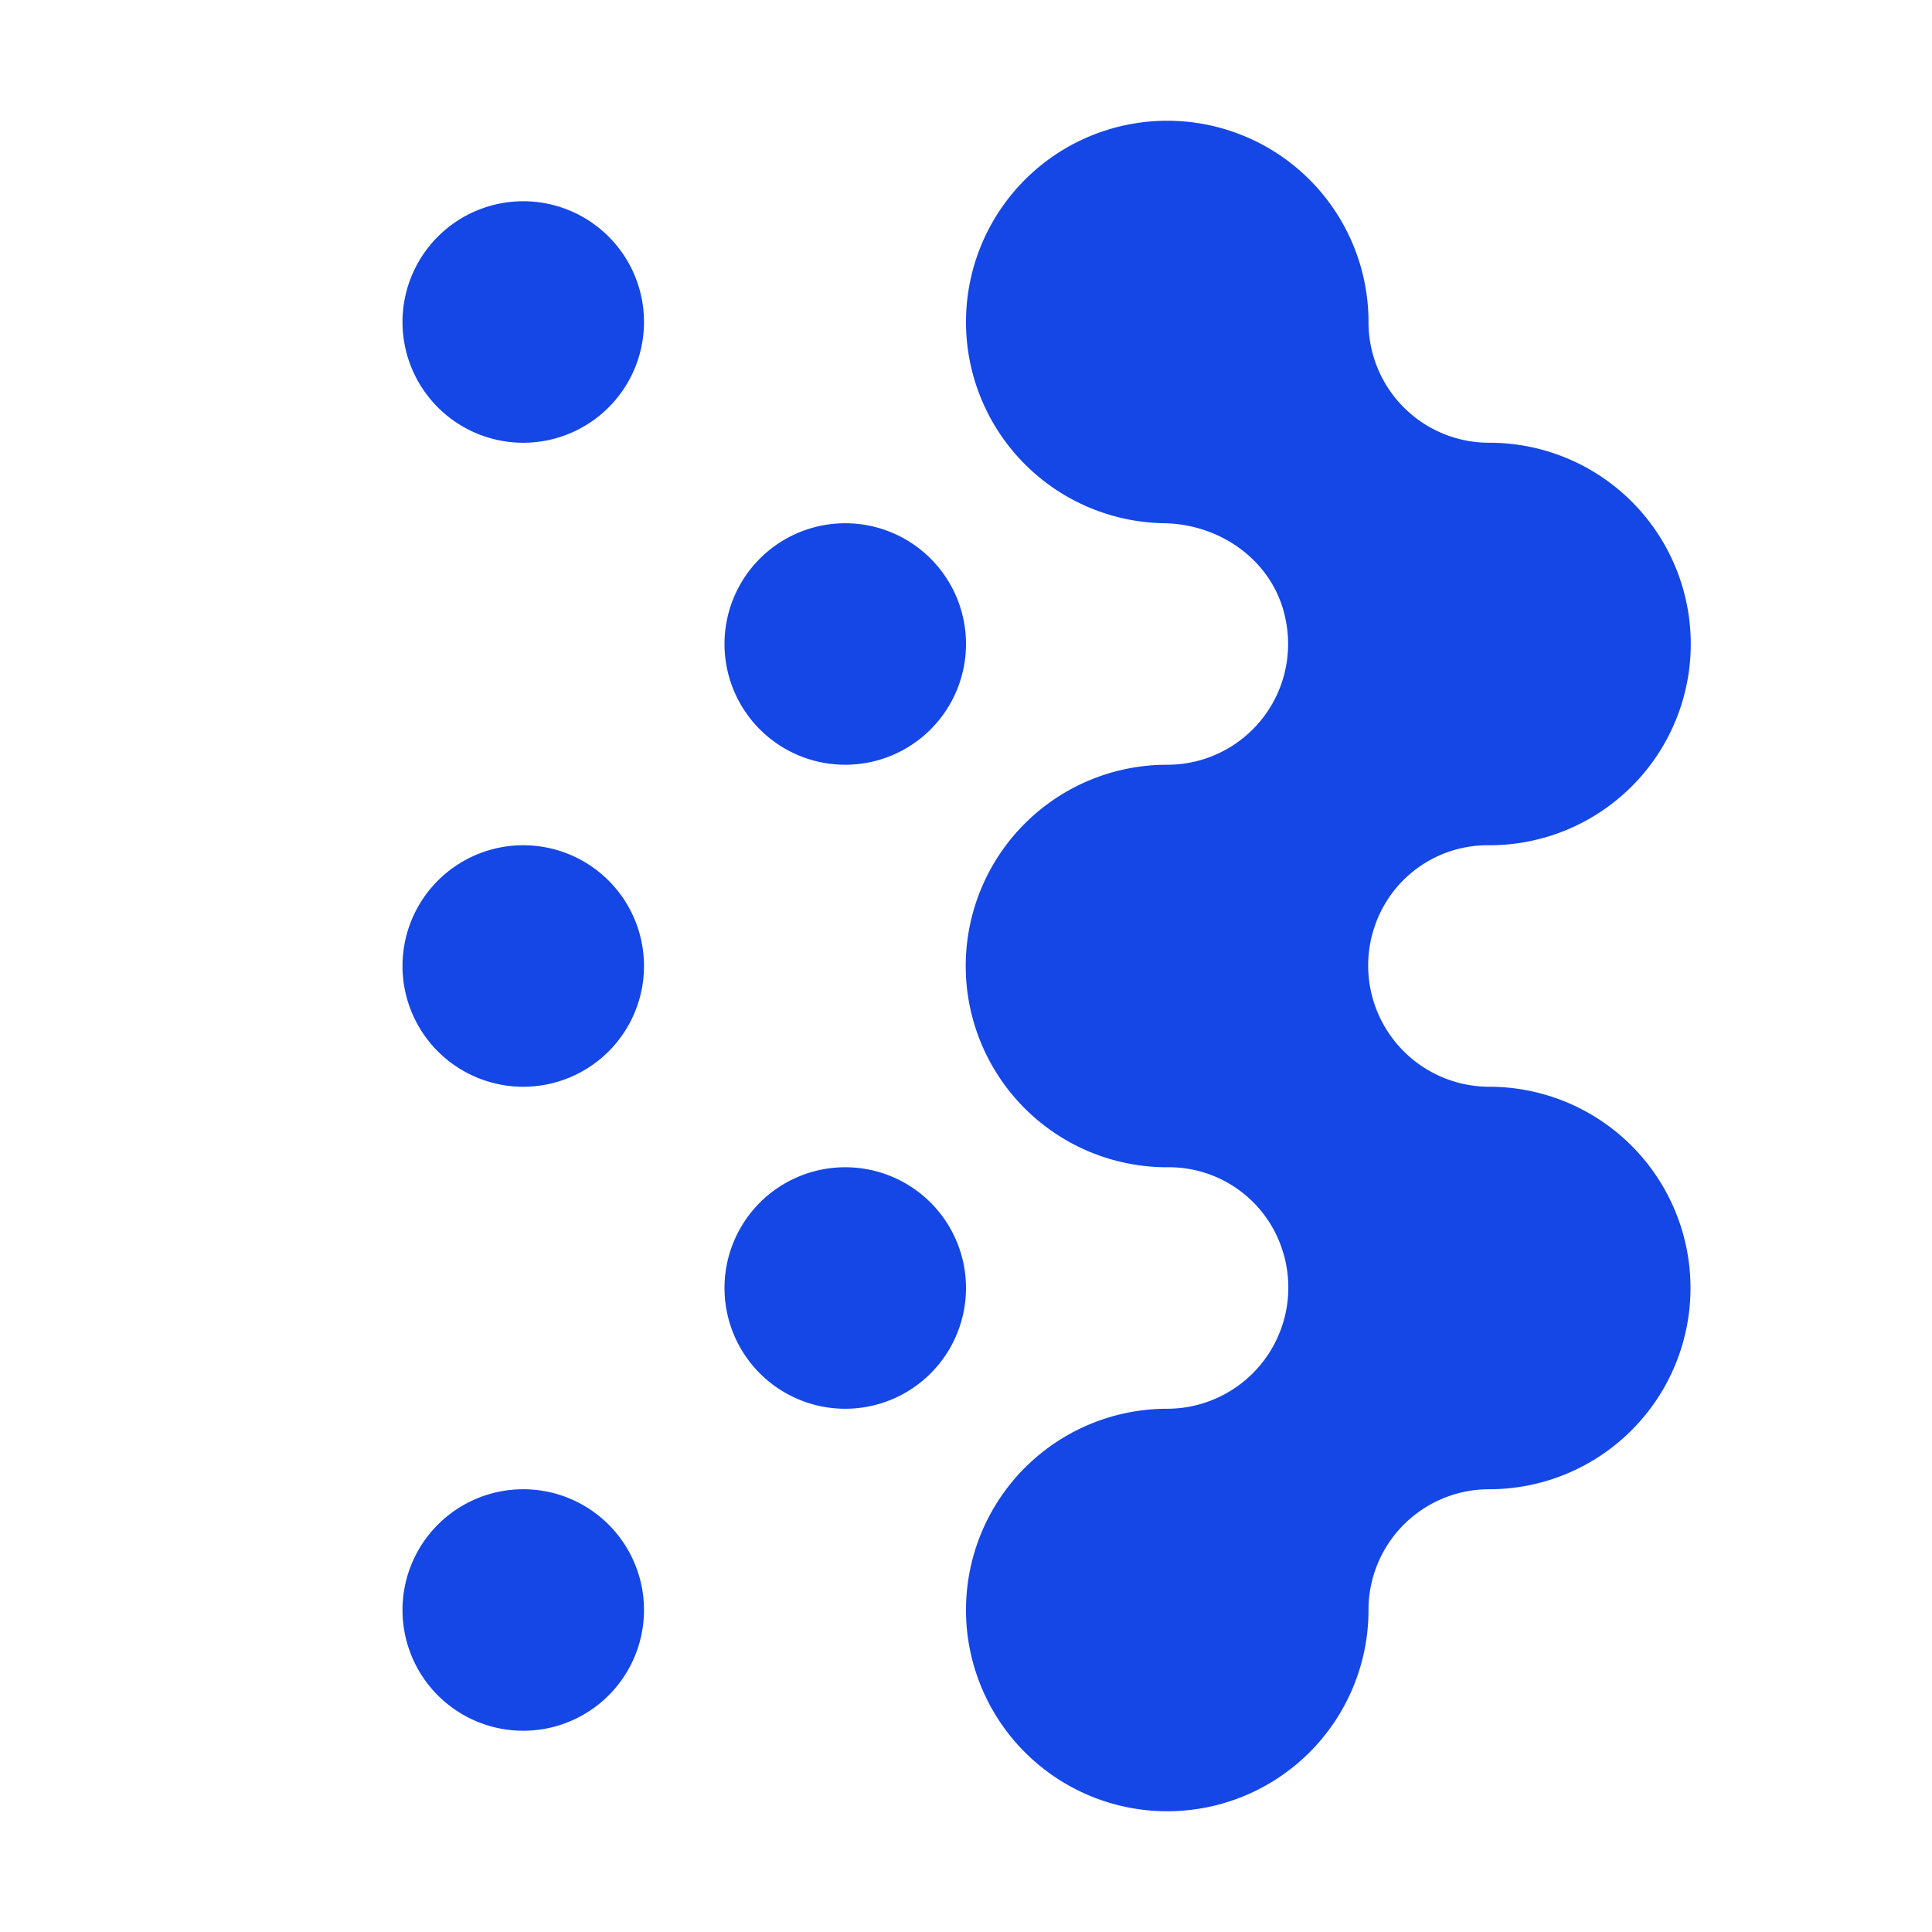 <svg xmlns="http://www.w3.org/2000/svg" viewBox="0 0 192 192"><defs><style>.cls-1{fill:#1447e6;}</style></defs><title>white-on-transparent-blendergrid-circle-icon</title><path class="cls-1" d="M168,128a20.007,20.007,0,0,1-20,20,11.984,11.984,0,0,0-12,12,20,20,0,1,1-20-20,12.048,12.048,0,0,0,11.268-16.271A11.844,11.844,0,0,0,115.948,116,20,20,0,0,1,116,76a12,12,0,0,0,11.766-14.414c-1.1-5.674-6.314-9.5-12.093-9.589A20,20,0,1,1,136,32a11.984,11.984,0,0,0,12,12,20,20,0,0,1,.052,40,11.844,11.844,0,0,0-11.32,7.729A12.048,12.048,0,0,0,148,108,20.007,20.007,0,0,1,168,128ZM52,20A12,12,0,1,0,64,32,12,12,0,0,0,52,20ZM84,76A12,12,0,1,0,72,64,12,12,0,0,0,84,76ZM52,84A12,12,0,1,0,64,96,12,12,0,0,0,52,84Zm32,32a12,12,0,1,0,12,12A12,12,0,0,0,84,116ZM52,148a12,12,0,1,0,12,12A12,12,0,0,0,52,148Z"/></svg>
